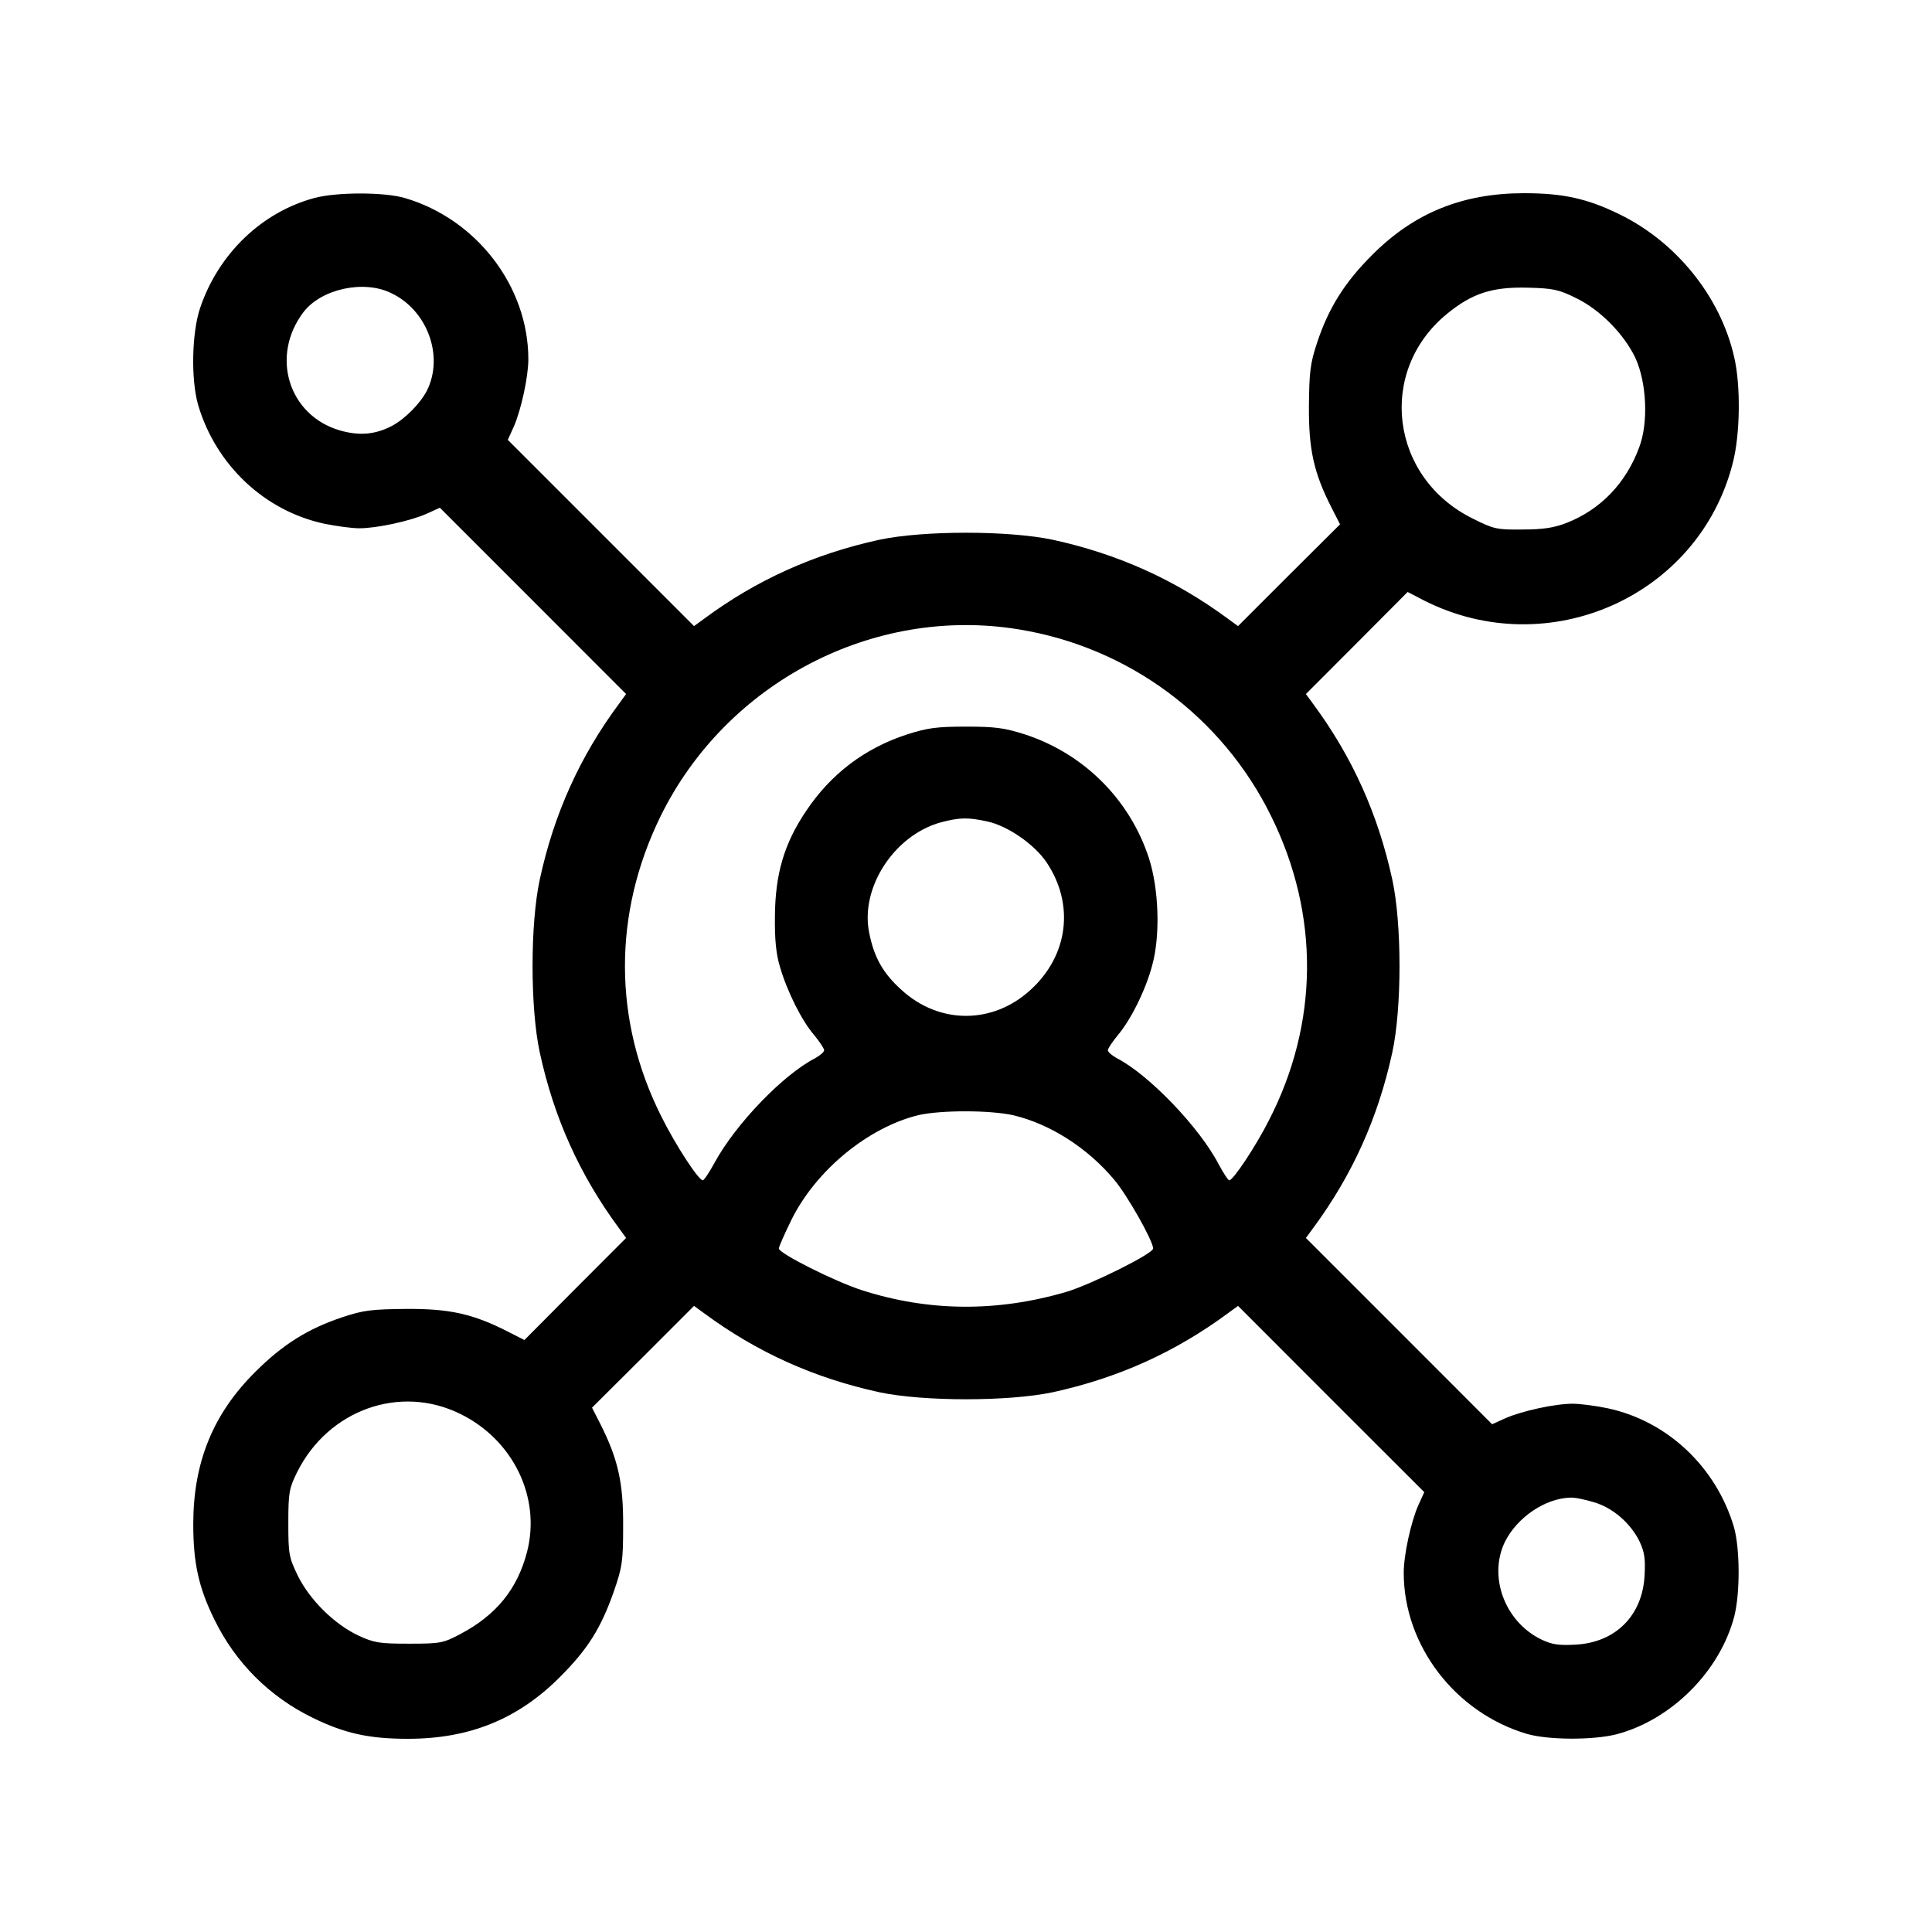 <svg width="30" height="30" viewBox="0 0 30 30" fill="none" xmlns="http://www.w3.org/2000/svg">
<g id="social-networks 1 (traced)">
<g id="Black">
<path id="Vector" d="M4.88 3.075C4.065 3.295 3.395 3.938 3.109 4.777C2.977 5.166 2.963 5.892 3.076 6.286C3.352 7.223 4.112 7.936 5.04 8.133C5.223 8.17 5.462 8.203 5.579 8.203C5.855 8.203 6.366 8.091 6.624 7.978L6.83 7.884L8.279 9.333L9.722 10.777L9.61 10.931C9.005 11.747 8.602 12.637 8.382 13.655C8.232 14.344 8.232 15.656 8.382 16.345C8.602 17.358 9.001 18.244 9.61 19.069L9.722 19.223L8.93 20.016L8.143 20.808L7.876 20.672C7.341 20.4 6.976 20.32 6.305 20.325C5.78 20.33 5.644 20.344 5.321 20.452C4.787 20.63 4.393 20.873 3.962 21.305C3.306 21.956 3.001 22.711 3.001 23.667C3.001 24.272 3.085 24.652 3.329 25.148C3.657 25.819 4.182 26.344 4.852 26.672C5.349 26.916 5.729 27 6.333 27C7.29 27 8.044 26.695 8.696 26.039C9.132 25.603 9.329 25.284 9.53 24.717C9.661 24.337 9.676 24.253 9.676 23.695C9.68 23.025 9.596 22.659 9.329 22.125L9.193 21.858L9.985 21.07L10.777 20.278L10.932 20.391C11.757 21 12.643 21.398 13.655 21.619C14.344 21.764 15.656 21.764 16.346 21.619C17.358 21.398 18.244 21 19.069 20.391L19.224 20.278L20.667 21.722L22.116 23.17L22.022 23.377C21.909 23.634 21.797 24.145 21.797 24.422C21.797 25.552 22.598 26.597 23.714 26.925C24.042 27.019 24.736 27.023 25.101 26.93C25.954 26.705 26.704 25.955 26.929 25.102C27.023 24.736 27.018 24.042 26.925 23.714C26.648 22.777 25.889 22.064 24.961 21.867C24.783 21.83 24.539 21.797 24.422 21.797C24.145 21.797 23.634 21.909 23.376 22.022L23.17 22.116L21.722 20.667L20.278 19.223L20.391 19.069C21 18.244 21.398 17.358 21.619 16.345C21.769 15.656 21.769 14.344 21.619 13.655C21.398 12.642 21 11.756 20.391 10.931L20.278 10.777L21.07 9.984L21.858 9.192L22.12 9.328C24.047 10.298 26.381 9.258 26.906 7.191C27.023 6.745 27.032 5.972 26.925 5.531C26.709 4.598 26.025 3.755 25.148 3.328C24.651 3.084 24.272 3 23.667 3C22.711 3 21.956 3.305 21.305 3.961C20.873 4.392 20.63 4.786 20.452 5.32C20.344 5.644 20.33 5.78 20.325 6.305C20.32 6.975 20.4 7.341 20.672 7.875L20.808 8.142L20.016 8.93L19.224 9.722L19.069 9.609C18.244 9 17.358 8.602 16.346 8.381C15.656 8.236 14.344 8.236 13.655 8.381C12.643 8.602 11.747 9.005 10.932 9.609L10.777 9.722L9.333 8.278L7.885 6.83L7.979 6.623C8.091 6.366 8.204 5.855 8.204 5.578C8.204 4.448 7.402 3.403 6.287 3.075C5.968 2.981 5.227 2.981 4.88 3.075ZM6.076 4.552C6.638 4.819 6.896 5.531 6.629 6.066C6.521 6.272 6.287 6.506 6.085 6.614C5.823 6.75 5.579 6.769 5.279 6.684C4.477 6.45 4.196 5.527 4.712 4.847C4.988 4.486 5.649 4.341 6.076 4.552ZM24.478 4.631C24.853 4.814 25.223 5.194 25.397 5.564C25.57 5.948 25.598 6.567 25.453 6.947C25.247 7.505 24.853 7.912 24.328 8.119C24.136 8.194 23.967 8.222 23.644 8.222C23.245 8.227 23.198 8.217 22.87 8.053C21.586 7.42 21.38 5.766 22.467 4.875C22.861 4.552 23.175 4.453 23.723 4.467C24.117 4.477 24.206 4.495 24.478 4.631ZM15.82 9.773C17.522 10.05 18.98 11.128 19.739 12.675C20.494 14.203 20.48 15.891 19.702 17.4C19.495 17.808 19.148 18.328 19.088 18.328C19.069 18.328 18.998 18.216 18.924 18.08C18.628 17.508 17.836 16.683 17.339 16.43C17.264 16.387 17.203 16.336 17.203 16.308C17.203 16.28 17.274 16.177 17.358 16.073C17.555 15.844 17.794 15.366 17.892 14.986C18.019 14.527 17.995 13.805 17.841 13.327C17.545 12.417 16.833 11.705 15.919 11.405C15.595 11.302 15.455 11.283 15 11.283C14.546 11.283 14.405 11.302 14.082 11.405C13.425 11.62 12.9 12.019 12.516 12.595C12.174 13.102 12.038 13.575 12.033 14.227C12.028 14.592 12.052 14.822 12.113 15.019C12.225 15.403 12.455 15.858 12.643 16.073C12.727 16.177 12.797 16.28 12.797 16.308C12.797 16.336 12.736 16.387 12.661 16.43C12.165 16.683 11.429 17.447 11.1 18.047C11.016 18.202 10.932 18.328 10.913 18.328C10.847 18.328 10.486 17.775 10.266 17.33C9.521 15.844 9.516 14.189 10.257 12.675C11.279 10.598 13.561 9.403 15.82 9.773ZM15.328 12.755C15.642 12.82 16.064 13.111 16.252 13.392C16.688 14.044 16.589 14.836 16.003 15.37C15.417 15.909 14.583 15.909 13.997 15.37C13.711 15.113 13.571 14.864 13.496 14.48C13.355 13.781 13.889 12.966 14.611 12.769C14.897 12.694 15.028 12.689 15.328 12.755ZM15.745 17.32C16.308 17.456 16.884 17.822 17.297 18.314C17.499 18.548 17.906 19.27 17.906 19.387C17.906 19.467 16.95 19.941 16.566 20.058C15.483 20.377 14.419 20.367 13.383 20.034C12.961 19.898 12.094 19.462 12.094 19.387C12.094 19.359 12.183 19.158 12.291 18.938C12.671 18.173 13.477 17.508 14.26 17.316C14.607 17.236 15.385 17.236 15.745 17.32ZM7.149 21.956C7.969 22.359 8.401 23.25 8.185 24.094C8.035 24.675 7.707 25.078 7.149 25.373C6.882 25.514 6.84 25.523 6.352 25.523C5.888 25.523 5.809 25.509 5.565 25.397C5.19 25.219 4.815 24.848 4.627 24.473C4.487 24.183 4.477 24.136 4.477 23.648C4.477 23.175 4.491 23.109 4.613 22.861C5.096 21.891 6.212 21.492 7.149 21.956ZM24.745 23.325C25.04 23.409 25.317 23.648 25.458 23.934C25.537 24.103 25.551 24.206 25.537 24.464C25.504 25.087 25.087 25.505 24.464 25.538C24.206 25.552 24.103 25.538 23.934 25.458C23.362 25.181 23.105 24.473 23.372 23.934C23.564 23.559 23.99 23.269 24.38 23.255C24.445 23.25 24.609 23.283 24.745 23.325Z" fill="black"/>
</g>
</g>
</svg>
